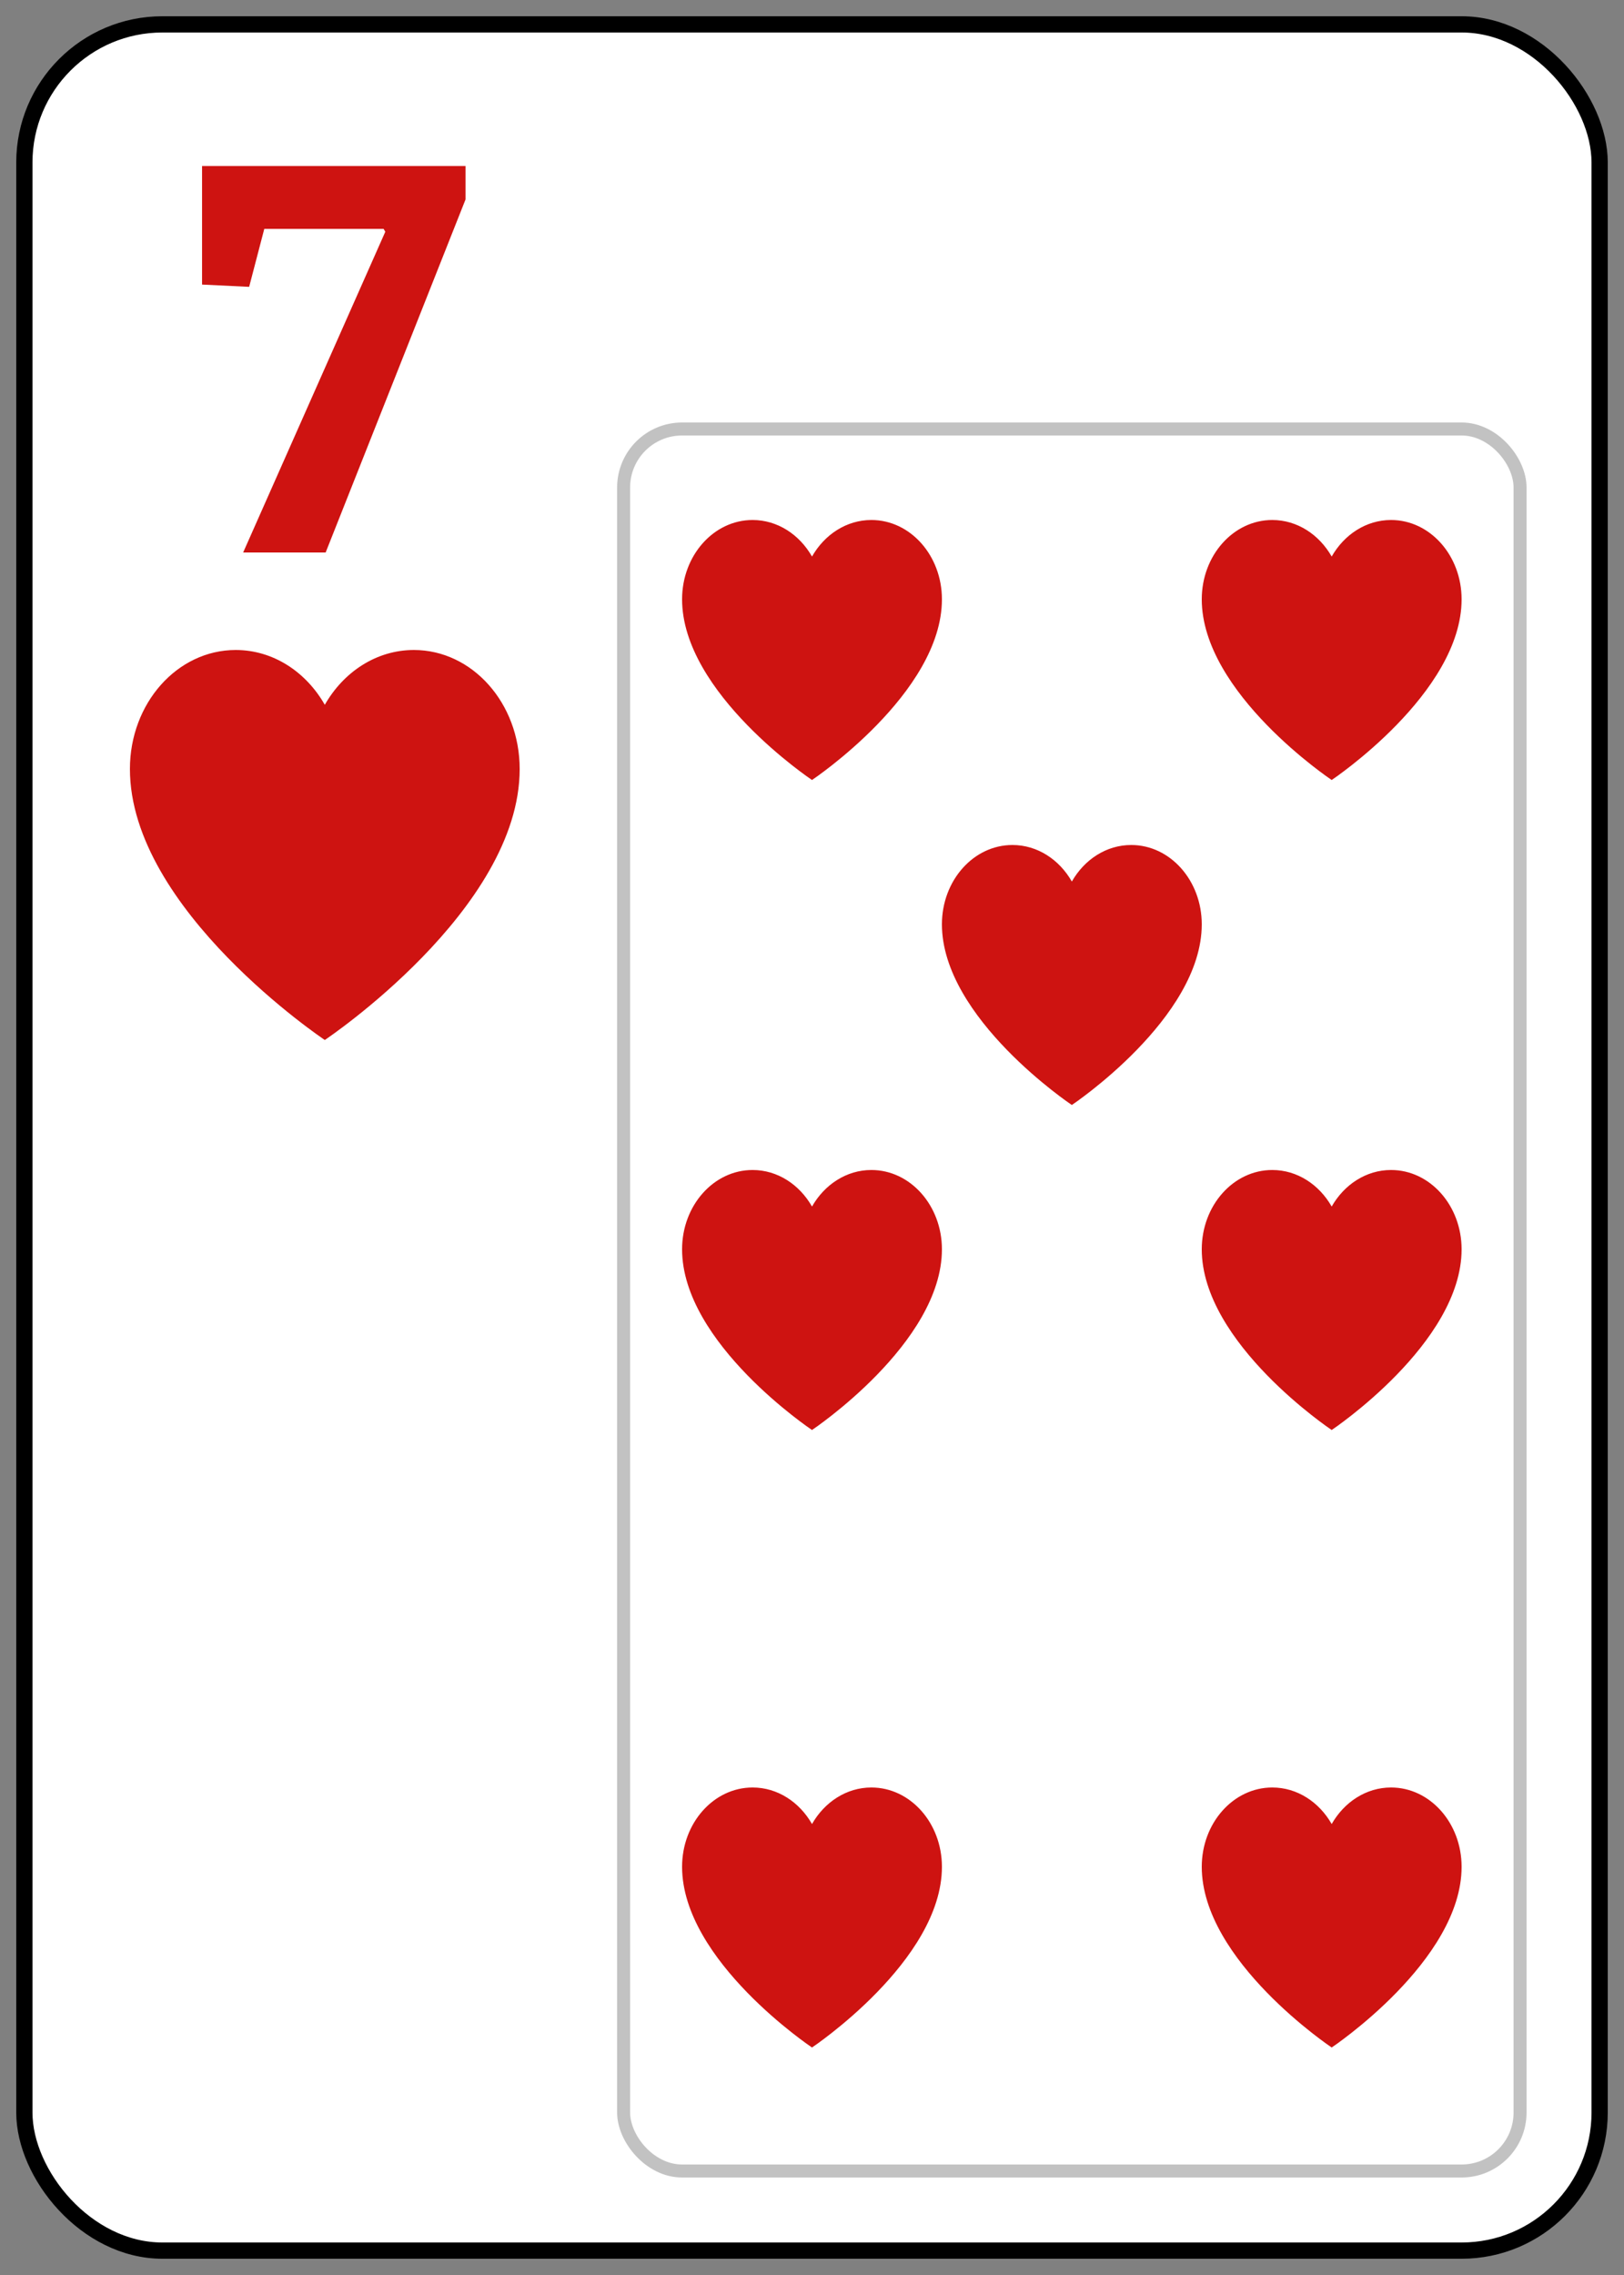 <svg width="50" height="70" viewBox="0 0 50 70" fill="none" xmlns="http://www.w3.org/2000/svg"><rect x="0" y="0" width="50" height="70" fill="#808080" stroke="none"/><rect x=".75" y=".75" width="48.5" height="68.5" rx="4.25" fill="#fff" stroke="#000" stroke-width=".5"/><path d="M45 18.44C45 21.329 41 24 41 24C41 24 37 21.329 37 18.44C37 17.093 37.972 16 39.171 16C39.939 16 40.614 16.448 41 17.124C41.386 16.448 42.061 16 42.828 16C44.028 16 45 17.093 45 18.44Z" fill="#CE1311"/><path d="M29 18.44C29 21.329 25 24 25 24C25 24 21 21.329 21 18.44C21 17.093 21.972 16 23.171 16C23.939 16 24.614 16.448 25 17.124C25.386 16.448 26.061 16 26.828 16C28.028 16 29 17.093 29 18.44Z" fill="#CE1311"/><path d="M45 57.44C45 60.329 41 63 41 63C41 63 37 60.329 37 57.44C37 56.093 37.972 55 39.171 55C39.939 55 40.614 55.448 41 56.124C41.386 55.448 42.061 55 42.828 55C44.028 55 45 56.093 45 57.44Z" fill="#CE1311"/><path d="M29 57.44C29 60.329 25 63 25 63C25 63 21 60.329 21 57.44C21 56.093 21.972 55 23.171 55C23.939 55 24.614 55.448 25 56.124C25.386 55.448 26.061 55 26.828 55C28.028 55 29 56.093 29 57.44Z" fill="#CE1311"/><path d="M29 38.44C29 41.329 25 44 25 44C25 44 21 41.329 21 38.44C21 37.093 21.972 36 23.171 36C23.939 36 24.614 36.448 25 37.124C25.386 36.448 26.061 36 26.828 36C28.028 36 29 37.093 29 38.44Z" fill="#CE1311"/><path d="M37 28.44C37 31.329 33 34 33 34C33 34 29 31.329 29 28.44C29 27.093 29.972 26 31.171 26C31.939 26 32.614 26.448 33 27.124C33.386 26.448 34.061 26 34.828 26C36.028 26 37 27.093 37 28.44Z" fill="#CE1311"/><path d="M45 38.44C45 41.329 41 44 41 44C41 44 37 41.329 37 38.44C37 37.093 37.972 36 39.171 36C39.939 36 40.614 36.448 41 37.124C41.386 36.448 42.061 36 42.828 36C44.028 36 45 37.093 45 38.44Z" fill="#CE1311"/><rect opacity=".3" x="19.2" y="13.2" width="27.6" height="53.6" rx="1.8" stroke="#333" stroke-width=".4"/><path d="M7.671 8.826L6.221 8.756V5.108H14.333V6.137L10.026 17H7.486L11.863 7.13L11.81 7.042H8.137L7.671 8.826Z" fill="#CE1311"/><path d="M16 23.661C16 27.994 10 32 10 32C10 32 4 27.994 4 23.661C4 21.639 5.458 20 7.257 20C8.409 20 9.421 20.672 10 21.686C10.579 20.672 11.591 20 12.743 20C14.542 20 16 21.639 16 23.661Z" fill="#CE1311"/></svg>